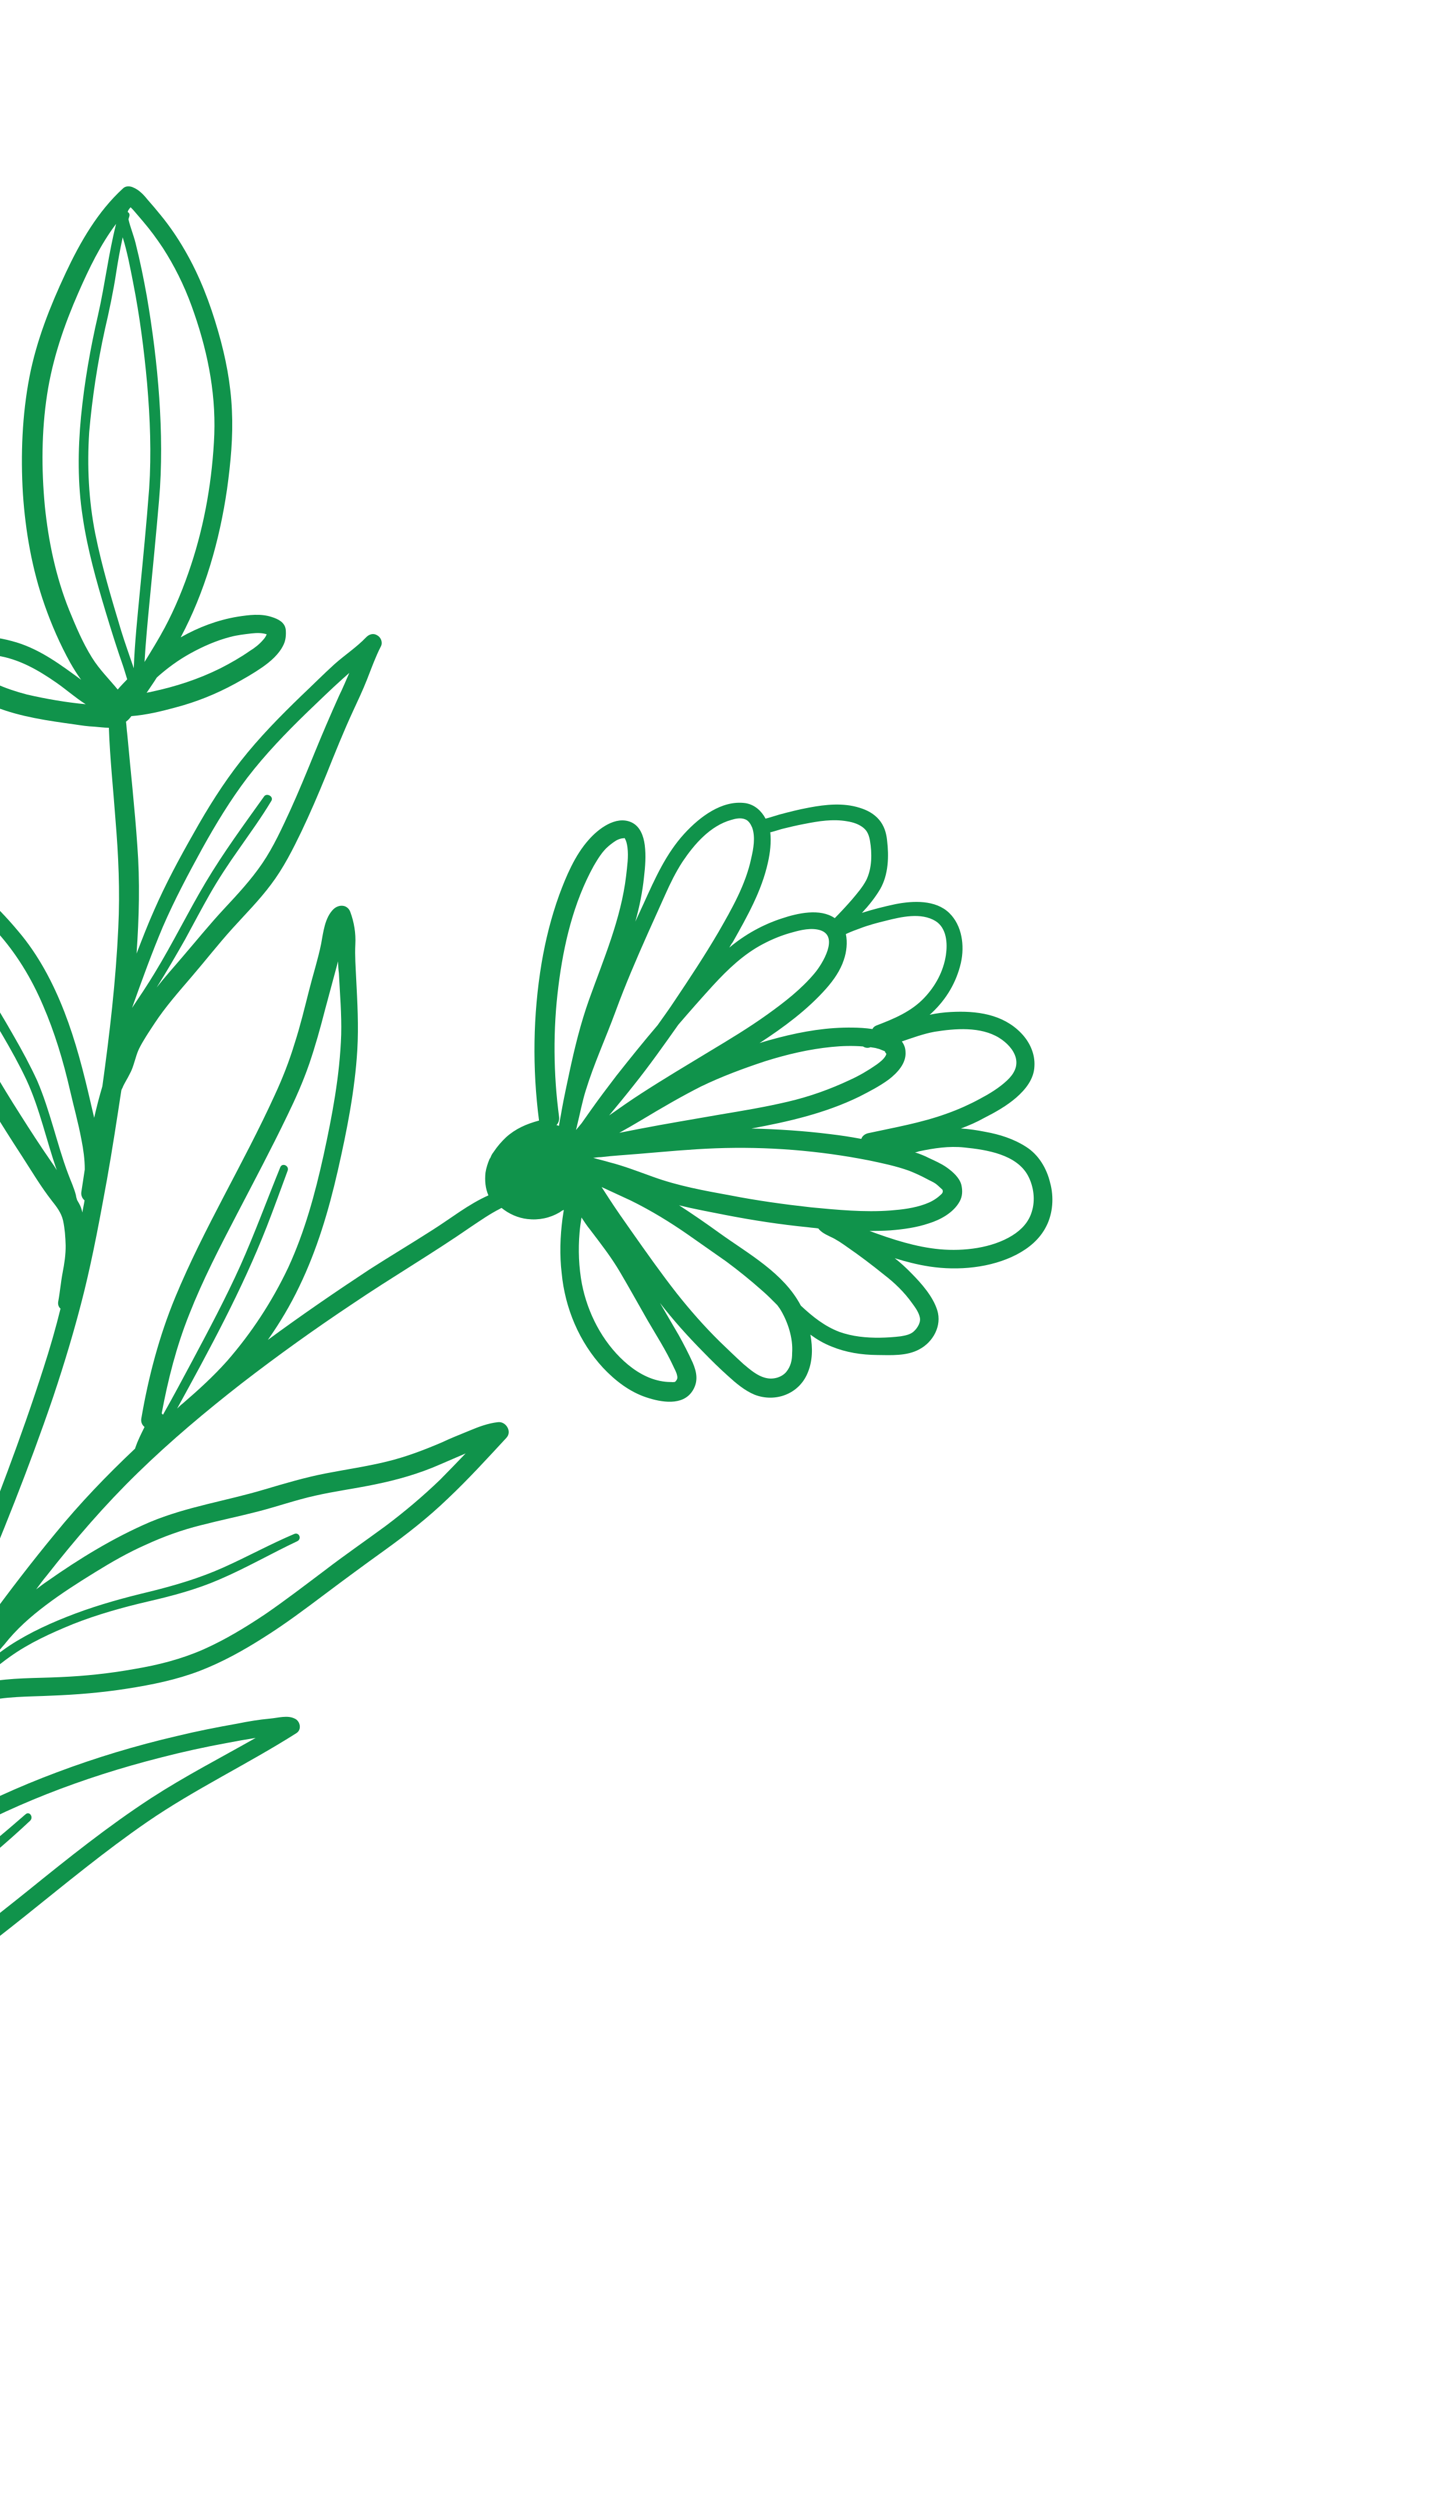 <svg width="407" height="699" viewBox="0 0 407 699" fill="none" xmlns="http://www.w3.org/2000/svg">
<g clip-path="url(#clip0_104_199)">
<path d="M168.677 382.461C172.031 386.029 176.081 389.176 180.796 390.739C184.908 392.105 190.952 393.239 193.719 388.919C195.379 386.327 194.933 383.73 193.765 381.023C192.582 378.419 191.281 375.901 189.876 373.369C188.122 370.361 186.369 367.354 184.615 364.346C188.311 369.125 192.363 373.643 196.653 377.986C198.928 380.336 201.22 382.583 203.63 384.742C205.85 386.767 208.275 388.824 211.049 389.985C216.817 392.235 223.396 389.868 225.868 384.028C227.33 380.668 227.381 376.883 226.68 373.193C228.479 374.521 230.413 375.66 232.6 376.52C236.664 378.195 240.989 378.855 245.409 378.898C249.194 378.949 253.685 379.213 257.136 377.317C261.031 375.277 263.52 370.704 262.177 366.389C260.977 362.518 257.741 358.863 254.911 356.007C253.452 354.519 251.977 353.135 250.281 351.822C253.497 352.84 256.745 353.652 260.041 354.156C267.97 355.366 277.156 354.556 284.367 350.81C287.802 349.016 290.817 346.526 292.619 343.007C294.555 339.299 294.835 334.705 293.753 330.746C292.79 326.7 290.529 322.877 286.97 320.648C283.515 318.434 279.593 317.203 275.593 316.487C273.343 316.038 271.078 315.692 268.781 315.552C271.013 314.734 273.158 313.797 275.232 312.638C278.43 311.019 281.659 309.194 284.333 306.862C286.889 304.618 289.23 301.709 289.353 298.145C289.563 294.699 288.062 291.414 285.699 288.946C280.522 283.519 273.076 282.593 265.956 282.981C263.937 283.094 262.005 283.326 260.041 283.763C260.278 283.589 260.413 283.399 260.65 283.224C264.709 279.418 267.539 274.687 268.8 269.189C269.848 264.396 269.121 258.806 265.545 255.309C261.692 251.559 255.428 251.867 250.542 252.807C247.383 253.484 244.208 254.264 241.104 255.265C242.995 253.236 244.814 250.984 246.237 248.567C248.545 244.494 248.682 239.456 248.122 234.84C247.906 232.805 247.262 230.809 245.922 229.235C244.495 227.542 242.545 226.506 240.43 225.867C235.803 224.423 230.98 224.951 226.316 225.82C223.498 226.338 220.647 227.062 217.9 227.801C216.688 228.143 215.461 228.588 214.147 228.914C213.004 226.737 211.062 224.966 208.487 224.572C201.881 223.669 195.662 228.515 191.493 233.042C186.312 238.679 183.254 245.588 180.078 252.585C179.296 254.257 178.498 256.032 177.716 257.704C178.876 253.561 179.711 249.473 180.149 245.22C180.487 242.321 180.737 239.303 180.353 236.294C180.01 233.712 179.048 231.036 176.584 229.922C172.242 227.995 167.344 231.778 164.662 234.846C160.85 239.111 158.377 244.951 156.395 250.339C154.2 256.432 152.592 262.825 151.498 269.297C149.075 283.785 148.886 298.825 150.78 313.34C147.264 314.279 144.216 315.605 141.526 318.039C140.292 319.22 139.145 320.521 138.189 321.955C138.07 322.042 138.038 322.248 137.92 322.336C137.904 322.439 137.801 322.423 137.785 322.526C137.516 322.906 137.351 323.302 137.185 323.699C137.169 323.802 137.169 323.802 137.05 323.889C137.035 323.992 136.916 324.079 136.9 324.182C136.403 325.371 136.008 326.575 135.803 327.914C135.576 330.092 135.761 332.333 136.626 334.257C130.974 336.766 126.163 340.668 120.916 343.976C115.076 347.721 109.163 351.244 103.323 354.989C93.715 361.319 84.179 367.872 74.92 374.678C78.281 369.922 81.261 364.897 83.742 359.691C88.672 349.485 91.915 338.599 94.453 327.501C97.007 316.299 99.267 304.947 99.951 293.566C100.34 286.881 99.976 280.292 99.628 273.6C99.482 270.416 99.233 267.217 99.395 264.08C99.558 260.944 99.072 257.919 97.952 254.903C97.102 252.876 94.789 252.839 93.318 254.195C90.849 256.558 90.426 260.709 89.836 263.885C88.969 268.179 87.573 272.497 86.5 276.759C85.199 281.829 84.017 286.812 82.422 291.732C80.931 296.668 79.028 301.541 76.831 306.263C68.117 325.376 57.041 343.39 49.032 362.716C44.522 373.619 41.51 385.066 39.527 396.671C39.37 397.701 39.775 398.5 40.432 399.022C39.982 399.902 39.516 400.885 39.05 401.867C38.584 402.85 38.236 403.745 37.873 404.743C37.857 404.846 37.826 405.052 37.707 405.14C29.827 412.577 22.312 420.387 15.439 428.821C2.381 444.636 -9.551 461.361 -21 478.369C-16.354 468.647 -11.914 458.892 -7.752 448.885C0.329 429.781 8.132 410.424 14.818 390.791C18.11 380.966 21.108 370.992 23.592 360.939C26.107 350.68 28.004 340.326 29.916 329.87C31.396 321.56 32.67 313.219 33.928 304.981C33.975 304.672 34.109 304.482 34.26 304.189C34.773 302.897 35.58 301.756 36.196 300.48C37.484 298.253 37.774 295.663 38.873 293.301C40.09 290.853 41.718 288.467 43.228 286.169C46.249 281.572 49.943 277.394 53.533 273.2C57.378 268.729 61.047 264.02 64.978 259.668C68.657 255.593 72.509 251.755 75.823 247.309C79.255 242.775 81.823 237.687 84.288 232.584C86.769 227.378 89.06 222.037 91.248 216.681C93.633 210.723 96.018 204.764 98.697 198.956C100.111 195.905 101.51 192.957 102.718 189.875C103.926 186.793 105.031 183.695 106.533 180.763C107.118 179.693 106.601 178.244 105.532 177.659C104.477 176.972 103.266 177.314 102.388 178.233C99.754 180.992 96.477 183.126 93.55 185.735C90.369 188.622 87.379 191.643 84.301 194.545C78.368 200.277 72.506 206.232 67.405 212.724C62.438 219.026 58.114 225.953 54.201 232.942C50.17 240.019 46.345 247.128 43.106 254.537C41.344 258.483 39.773 262.563 38.201 266.644C38.903 256.529 39.176 246.455 38.405 236.326C37.68 225.889 36.528 215.491 35.582 205.125C35.43 204.048 35.397 202.884 35.246 201.807C35.839 201.371 36.345 200.816 36.749 200.245C40.906 199.931 45.174 198.897 49.133 197.815C54.952 196.28 60.454 194.065 65.741 191.184C68.274 189.779 70.925 188.287 73.284 186.645C75.642 185.003 78.063 182.949 79.312 180.295C79.928 179.019 80.045 177.561 79.941 176.175C79.74 174.037 77.878 173.121 75.969 172.513C72.855 171.511 69.624 171.966 66.496 172.436C60.874 173.369 55.507 175.395 50.544 178.22C57.341 165.453 61.428 151.114 63.51 136.784C64.524 129.457 65.228 122.083 64.871 114.758C64.546 107.226 63.128 99.949 61.061 92.784C58.795 84.851 55.864 77.132 51.69 69.962C49.69 66.495 47.453 63.203 44.876 60.069C43.726 58.629 42.56 57.292 41.394 55.955C40.244 54.515 38.888 53.043 37.098 52.348C36.305 52.017 35.157 51.947 34.413 52.676C27.308 59.178 22.424 67.706 18.362 76.359C13.985 85.701 10.21 95.241 8.242 105.373C6.194 116.019 5.748 127.226 6.409 138.076C7.118 148.617 8.975 159.227 12.503 169.25C14.41 174.705 16.831 180.238 19.641 185.303C20.553 186.918 21.569 188.548 22.703 190.092C17.115 185.972 11.44 181.733 4.698 179.65C1.069 178.569 -2.916 177.749 -6.677 178.229C-8.506 178.476 -10.208 179.27 -11.807 180.08C-13.628 180.961 -14.497 182.514 -14.471 184.415C-14.794 185.841 -14.602 187.346 -13.643 188.651C-12.58 189.973 -11.533 191.397 -10.233 192.544C-7.633 194.838 -4.392 196.387 -1.222 197.714C5.838 200.478 13.474 201.538 21.007 202.583C22.757 202.85 24.508 203.118 26.393 203.195C27.644 203.281 29.086 203.501 30.456 203.499C30.743 211.973 31.663 220.438 32.274 228.857C33.133 239.104 33.596 249.186 33.085 259.434C32.412 274.19 30.679 288.994 28.636 303.751C27.768 306.675 27.003 309.614 26.341 312.569C26.031 311.151 25.633 309.615 25.323 308.198C23.357 299.678 21.185 291.127 18.008 282.95C14.831 274.772 10.664 266.865 4.938 260.195C-1.033 253.066 -7.97 246.737 -15.579 241.36C-19.955 238.269 -24.496 235.573 -29.29 233.155C-34.481 230.571 -39.971 228.573 -45.714 228.223C-47.377 228.075 -48.611 229.256 -48.554 230.951C-48.456 233.073 -47.179 235.06 -45.973 236.825C-44.664 238.605 -43.371 240.489 -42.063 242.269C-39.04 246.63 -36.049 251.196 -33.249 255.628C-27.632 264.389 -22.576 273.38 -17.759 282.546C-12.735 291.744 -7.815 300.925 -2.332 309.876C0.366 314.293 3.166 318.725 6.07 323.172C8.799 327.383 11.394 331.783 14.479 335.732C15.804 337.409 17.128 339.087 17.638 341.272C18.131 343.561 18.3 345.905 18.366 348.233C18.401 350.767 18.008 353.342 17.512 355.9C17 358.562 16.781 361.374 16.269 364.036C16.143 364.859 16.461 365.54 16.929 365.928C15.549 371.513 13.979 376.963 12.187 382.486C5.929 402.079 -1.55 421.38 -9.1 440.459C-11.366 446.331 -13.838 452.17 -16.311 458.01C-16.248 457.598 -16.082 457.202 -16.003 456.687C-12.938 442.824 -11.917 428.543 -12.503 414.438C-12.984 401.72 -14.701 388.812 -17.883 376.524C-20.866 365.004 -25.298 354 -31.772 343.949C-35.604 337.99 -40.148 332.554 -45.404 327.642C-50.938 322.476 -56.891 317.984 -62.425 312.819C-63.257 312.059 -64.73 312.045 -65.68 312.743C-66.748 313.528 -66.937 314.764 -66.579 315.873C-64.767 321.945 -62.408 327.89 -60.255 333.804C-58.086 339.615 -55.815 345.441 -54.208 351.482C-51.011 363.668 -52.153 376.665 -53.715 388.967C-55.324 401.577 -57.124 414.053 -56.333 426.819C-55.536 438.848 -53.518 451.169 -49.696 462.712C-47.693 468.919 -45.16 475.102 -42.27 481.023C-41.548 482.503 -40.707 483.896 -39.85 485.186C-38.993 486.476 -38.374 487.94 -37.857 489.389C-36.936 491.637 -36.134 493.973 -35.434 496.293C-36.312 497.212 -36.62 498.535 -35.937 499.588C-36.522 500.658 -37.107 501.728 -37.692 502.797C-37.842 503.091 -37.889 503.399 -37.936 503.708C-50.808 523.135 -63.577 542.576 -78.145 560.69C-80.368 563.512 -82.677 566.215 -84.9 569.037C-84.734 568.641 -84.584 568.347 -84.418 567.951C-79.244 555.464 -77.755 541.571 -78.554 528.171C-79.48 514.225 -83.344 500.884 -88.095 487.83C-90.621 480.911 -93.472 474.047 -96.458 467.374C-99.356 460.82 -102.373 454.353 -105.951 448.116C-109.951 441.182 -114.9 434.947 -120.545 429.132C-123.186 426.411 -125.961 423.879 -128.735 421.348C-131.526 418.92 -134.538 416.563 -138.332 415.878C-139.774 415.658 -141.349 416.998 -141.054 418.519C-139.59 424.116 -138.411 430.198 -137.541 436.232C-136.743 442.044 -136.063 447.943 -134.956 453.803C-132.741 465.522 -128.562 476.803 -126.007 488.363C-123.468 500.026 -121.712 511.991 -119.172 523.655C-116.633 535.318 -113.341 546.885 -111.554 558.644C-111.099 561.875 -110.659 565.209 -110.426 568.511C-110.177 571.71 -110.149 574.981 -109.797 578.196C-109.532 581.293 -109.03 584.215 -107.673 587.056C-107.109 588.196 -106.53 589.233 -106.172 590.342C-106.101 590.563 -105.958 591.006 -105.902 591.331C-106.171 591.712 -106.337 592.108 -106.415 592.623C-106.478 593.035 -106.422 593.359 -106.279 593.803C-114.411 602.888 -122.526 611.87 -130.555 620.971C-132.73 623.484 -134.89 625.894 -137.065 628.407C-139.359 631.008 -135.149 634.496 -132.84 631.792C-119.804 616.817 -106.286 602.126 -93.147 587.167C-90.915 586.349 -88.627 585.855 -86.6 585.005C-79.871 582.345 -73.301 579.344 -66.413 577.023C-59.747 574.774 -53.113 572.732 -46.59 570.039C-40.067 567.347 -33.687 564.212 -27.656 560.601C-2.986 546.033 17.615 525.679 41.166 509.465C54.588 500.239 69.24 493.308 82.892 484.644C84.522 483.629 83.942 481.222 82.46 480.574C80.407 479.523 77.747 480.381 75.506 480.566C72.513 480.847 69.488 481.333 66.55 481.938C60.809 482.958 55.053 484.082 49.471 485.442C37.998 488.116 26.843 491.471 15.886 495.594C5.27 499.558 -5.147 504.289 -15.16 509.821C-25.054 515.265 -34.368 521.746 -43.334 528.702C-46.792 531.335 -50.162 534.087 -53.43 536.855C-46.527 526.844 -39.83 516.802 -33.118 506.657C-28.034 498.898 -22.863 491.257 -17.676 483.514C-15.967 481.983 -14.068 480.587 -12.184 479.294C-9.945 477.739 -7.356 476.659 -4.712 475.904C1.329 474.297 7.942 474.464 14.207 474.156C21.414 473.887 28.565 473.293 35.691 472.168C42.493 471.099 49.342 469.721 55.834 467.235C62.104 464.82 68.088 461.519 73.81 457.862C79.753 454.133 85.348 449.929 90.942 445.725C96.418 441.608 101.997 437.508 107.561 433.51C113.836 428.988 119.818 424.317 125.38 418.949C131.045 413.596 136.36 407.769 141.66 402.045C143.298 400.293 141.528 397.388 139.271 397.676C136.484 397.988 133.911 398.965 131.322 400.045C128.734 401.125 126.161 402.102 123.66 403.301C118.585 405.477 113.44 407.431 108.079 408.72C102.497 410.08 96.788 410.895 91.031 412.018C85.275 413.141 79.646 414.81 74.017 416.48C63.305 419.691 52.313 421.28 41.959 425.6C31.811 429.951 22.163 435.855 13.07 442.264C12.018 442.946 11.052 443.747 10.103 444.445C11.028 443.217 11.969 441.885 12.997 440.672C20.977 430.51 29.306 420.823 38.586 411.807C47.747 402.879 57.535 394.679 67.584 386.835C77.618 379.094 87.913 371.709 98.471 364.68C109.518 357.199 120.971 350.518 131.932 342.918C134.512 341.205 137.107 339.388 139.846 338.015C139.965 337.928 140.083 337.84 140.305 337.769C142.366 339.453 144.933 340.583 147.524 340.873C150.732 341.258 153.891 340.581 156.558 338.986C156.914 338.724 157.27 338.463 157.714 338.32C157.588 339.143 157.478 339.864 157.352 340.688C156.684 345.75 156.516 350.993 157.116 356.037C158.053 365.77 161.984 375.222 168.677 382.461ZM29.333 92.154C30.563 86.863 31.689 81.555 32.507 76.2C33.01 72.905 33.617 69.626 34.341 66.259C34.341 66.259 34.341 66.259 34.326 66.362C35.597 70.455 36.41 74.794 37.239 79.03C39.078 88.374 40.285 97.726 41.151 107.237C41.985 116.953 42.377 126.813 41.722 136.619C40.997 146.203 40.065 155.755 39.133 165.308C38.46 172.476 37.684 179.628 37.423 186.86C36.263 183.416 34.999 179.956 33.942 176.528C31.216 167.471 28.489 158.413 26.633 149.173C24.793 139.829 24.339 130.382 24.946 120.885C25.791 111.214 27.269 101.534 29.333 92.154ZM53.345 182.652C56.796 180.755 60.524 179.112 64.364 178.117C66.344 177.577 68.379 177.361 70.311 177.129C71.919 176.953 73.289 176.951 74.596 177.362C74.414 177.861 74.13 178.344 73.624 178.899C72.595 180.112 71.274 181.175 69.881 182.016C67.285 183.832 64.515 185.412 61.658 186.872C55.499 189.936 49.071 192.01 42.428 193.42C41.984 193.563 41.454 193.587 41.01 193.73C41.967 192.295 43.042 190.774 43.88 189.426C46.808 186.817 49.894 184.549 53.345 182.652ZM36.558 57.956C36.819 58.312 37.2 58.581 37.462 58.937C38.263 59.903 39.166 60.884 40.055 61.968C42.022 64.27 43.854 66.763 45.567 69.343C48.804 74.368 51.464 79.727 53.545 85.419C57.779 97.025 60.374 109.013 59.945 121.487C59.428 133.843 57.304 146.374 53.405 158.108C51.447 164.027 49.078 169.882 46.122 175.437C44.352 178.75 42.391 181.928 40.43 185.106C40.749 179.57 41.289 173.962 41.813 168.457C42.745 158.904 43.677 149.352 44.49 139.887C45.319 130.318 45.189 120.815 44.545 111.232C43.885 101.753 42.694 92.298 41.076 82.883C40.167 77.791 39.14 72.787 37.891 67.855C37.366 65.772 36.445 63.524 35.936 61.339C35.983 61.03 36.133 60.736 36.164 60.531C36.362 59.928 36.116 59.469 35.72 59.303C35.798 58.789 36.186 58.321 36.558 57.956ZM7.533 194.203C4.594 193.438 1.584 192.452 -1.174 191.187C-3.432 190.105 -5.675 188.92 -7.277 186.989C-7.729 186.498 -8.118 185.596 -8.689 185.193C-8.792 185.177 -8.776 185.074 -8.776 185.074C-8.745 184.868 -8.713 184.662 -8.785 184.44C-8.444 184.282 -8.072 183.917 -7.851 183.845C-5.69 182.805 -3.187 182.977 -0.818 183.338C5.257 184.266 10.591 187.294 15.639 190.804C18.406 192.702 21.093 195.115 23.978 196.925C18.473 196.401 12.928 195.448 7.533 194.203ZM25.753 183.919C23.127 179.724 21.198 175.109 19.355 170.612C15.614 161.295 13.544 151.389 12.535 141.435C11.573 131.172 11.601 120.638 13.173 110.341C14.699 100.352 17.927 90.94 21.964 81.756C24.871 75.14 28.119 68.365 32.476 62.602C30.347 71.023 29.351 79.617 27.428 88.07C25.261 97.434 23.608 106.876 22.66 116.532C21.76 125.878 21.699 135.247 23.127 144.528C24.468 153.69 27.005 162.613 29.66 171.448C31.202 176.531 32.76 181.511 34.524 186.522C34.881 187.631 35.223 188.842 35.581 189.95C34.703 190.87 33.706 191.877 32.931 192.812C30.441 189.798 27.785 187.179 25.753 183.919ZM45.566 259.127C48.821 251.616 52.662 244.404 56.606 237.209C60.384 230.409 64.471 223.657 69.216 217.426C74.214 210.919 79.973 204.948 85.788 199.303C89.118 196.123 92.465 192.841 95.883 189.78C96.492 189.241 97.101 188.701 97.71 188.162C96.747 190.333 95.902 192.417 94.835 194.573C92.441 199.897 90.15 205.238 87.963 210.594C85.775 215.951 83.587 221.307 81.209 226.529C78.847 231.648 76.469 236.87 73.345 241.451C70.222 246.032 66.441 250.091 62.66 254.15C58.625 258.487 54.987 262.99 51.143 267.461C48.699 270.354 46.168 273.129 43.811 276.141C46.594 271.719 49.171 267.265 51.764 262.708C54.103 258.429 56.34 254.134 58.782 249.87C61.224 245.606 63.96 241.493 66.783 237.498C69.891 233.02 73.085 228.66 75.915 223.929C76.619 222.772 74.685 221.634 73.894 222.672C68.264 230.559 62.547 238.327 57.59 246.632C52.634 254.938 48.335 263.765 43.276 272.055C41.3 275.336 39.117 278.586 36.935 281.836C39.691 274.142 42.43 266.552 45.566 259.127ZM5.709 311.737C0.092 302.975 -5.066 293.968 -10.106 284.874C-15.114 275.574 -20.24 266.361 -25.707 257.307C-28.825 252.194 -32.165 247.153 -35.505 242.111C-37.147 239.753 -38.686 237.41 -40.344 235.155C-40.78 234.562 -41.32 233.952 -41.843 233.24C-38.682 233.934 -35.6 235.142 -32.652 236.54C-28.619 238.421 -24.648 240.713 -20.916 243.18C-13.64 247.979 -6.933 253.745 -1.176 260.209C4.51 266.452 8.802 273.535 12.058 281.198C15.329 288.758 17.699 296.707 19.537 304.68C20.611 309.375 21.908 313.999 22.776 318.663C23.31 321.379 23.725 324.182 23.712 327.026C23.398 329.085 23.083 331.145 22.753 333.307C22.611 334.234 23 335.136 23.658 335.658C23.485 336.791 23.209 337.908 23.037 339.041C22.853 338.17 22.567 337.283 22.147 336.587C21.988 336.246 21.726 335.89 21.567 335.55C21.424 335.106 21.281 334.663 21.241 334.235C20.716 332.153 19.835 330.332 19.088 328.322C17.436 323.96 16.212 319.558 14.884 315.14C13.556 310.722 12.213 306.407 10.426 302.235C8.45 297.929 6.148 293.679 3.815 289.634C1.164 284.909 -1.723 280.358 -4.374 275.633C-5.199 274.137 -7.439 275.692 -6.511 277.204C-1.86 285.395 3.352 293.357 7.409 301.985C11.132 310.036 12.948 318.848 15.887 327.201C15.38 326.385 14.872 325.57 14.261 324.739C11.326 320.498 8.51 316.169 5.709 311.737ZM-93.186 574.305C-92.918 572.554 -92.857 570.772 -92.796 568.99C-92.745 565.205 -92.369 561.363 -92.112 557.609C-91.854 553.854 -92.025 550.14 -92.314 546.513C-92.877 539.156 -93.733 531.649 -95.166 524.475C-96.56 517.729 -98.484 511.007 -100.748 504.444C-103.268 496.788 -106.23 489.276 -109.09 481.779C-109.622 480.433 -111.751 481.267 -111.219 482.613C-106.421 495.358 -101.402 508.033 -98.377 521.35C-96.881 528.112 -96.018 534.883 -95.376 541.725C-94.984 545.368 -94.711 549.098 -94.643 552.796C-94.576 556.495 -95.039 560.218 -95.296 563.972C-95.569 567.829 -95.065 572.121 -96.281 575.94C-96.841 577.54 -97.505 579.125 -97.653 580.788C-98.175 581.446 -98.681 582.001 -99.203 582.659C-99.575 583.024 -99.844 583.404 -100.216 583.769L-100.335 583.856C-100.453 583.944 -100.469 584.047 -100.588 584.134C-101.213 584.776 -101.735 585.434 -102.257 586.092C-103.035 584.287 -103.829 582.585 -104.164 580.637C-104.579 577.834 -104.669 574.975 -104.862 572.1C-105.04 569.123 -105.336 566.232 -105.617 563.239C-107.048 551.218 -110.339 539.651 -112.966 527.869C-115.609 516.19 -117.483 504.312 -119.991 492.443C-121.202 486.568 -122.618 480.661 -124.359 474.811C-126.029 469.181 -127.801 463.536 -129.249 457.836C-130.793 451.383 -131.671 444.715 -132.653 438.032C-133.411 432.647 -134.479 427.215 -135.34 421.815C-133.905 422.772 -132.518 424.037 -131.321 425.168C-128.824 427.447 -126.429 429.709 -124.066 432.177C-119.135 437.146 -114.796 442.55 -111.186 448.581C-107.663 454.493 -104.821 460.723 -101.978 466.953C-98.993 473.626 -96.126 480.386 -93.6 487.305C-88.818 500.154 -84.788 513.098 -83.608 526.767C-82.525 539.683 -83.817 552.974 -88.531 565.216C-89.739 568.298 -91.272 571.436 -93.186 574.305ZM-16.99 516.286C2.124 504.978 23.372 496.947 44.86 491.482C51.005 489.891 57.22 488.522 63.507 487.375C66.223 486.841 68.82 486.395 71.52 485.964C61.714 491.527 51.764 496.646 42.291 502.787C30.238 510.641 19.073 519.579 7.892 528.621C-3.391 537.646 -14.675 546.672 -26.903 554.288C-38.79 561.746 -51.702 566.94 -64.987 571.129C-72.302 573.49 -79.3 576.531 -86.369 579.35C-84.312 576.924 -82.137 574.411 -80.065 571.883C-79.678 571.415 -79.29 570.947 -78.903 570.48C-76.734 568.703 -74.479 567.045 -72.137 565.506C-65.671 561.119 -59.015 556.867 -52.391 552.82C-45.426 548.615 -38.358 544.425 -31.131 540.576C-24.245 536.885 -18.406 531.77 -12.29 526.909C-5.192 521.143 1.803 515.362 8.449 509.105C9.445 508.098 8.24 506.334 7.14 507.325C1.063 512.614 -5.219 517.872 -11.573 522.908C-17.706 527.873 -23.798 533.265 -30.628 537.281C-33.992 539.296 -37.633 541.058 -40.997 543.074C-44.582 545.161 -48.168 547.248 -51.65 549.35C-58.496 553.468 -65.271 557.808 -71.855 562.282C-72.092 562.457 -72.211 562.544 -72.449 562.719C-70.361 560.087 -68.273 557.455 -66.288 554.808C-51.328 540.337 -35.036 526.808 -16.99 516.286ZM-19.825 452.731C-21.242 460.629 -23.467 468.298 -25.795 475.951C-26.647 478.772 -27.499 481.592 -28.367 484.516C-28.648 481.522 -29.047 478.616 -29.327 475.623C-29.921 468.472 -30.634 461.408 -31.125 454.273C-32.195 439.883 -32.528 425.501 -32.758 411.135C-32.886 403.001 -33.013 394.868 -33.141 386.734C-33.199 385.039 -35.883 385.367 -35.826 387.062C-35.54 401.753 -35.476 416.515 -34.969 431.135C-34.731 438.548 -34.39 445.976 -33.843 453.436C-33.367 460.674 -32.67 467.841 -32.076 474.992C-31.771 478.516 -31.348 481.953 -31.027 485.374C-30.907 486.657 -30.905 488.027 -30.579 489.341C-30.745 489.738 -30.895 490.031 -31.061 490.427C-32.237 487.086 -33.634 483.817 -35.507 480.896C-37.03 478.451 -38.094 475.759 -39.159 473.068C-40.342 470.463 -41.406 467.772 -42.47 465.08C-46.664 453.902 -49.054 441.946 -50.176 429.972C-50.737 423.985 -50.958 417.84 -50.561 411.788C-50.101 405.325 -49.213 398.822 -48.341 392.422C-46.732 379.811 -45.25 366.655 -47.632 353.962C-48.994 347.01 -51.567 340.399 -54.038 333.805C-55.373 330.124 -56.723 326.545 -58.073 322.967C-55.457 325.158 -52.841 327.349 -50.344 329.627C-45.714 333.811 -41.559 338.345 -37.91 343.433C-31.136 352.898 -26.364 363.743 -23.231 374.97C-19.955 386.64 -18.23 398.811 -17.433 410.84C-16.522 424.889 -17.188 438.908 -19.825 452.731ZM12.8 448.862C17.208 445.53 21.877 442.555 26.531 439.683C31.185 436.811 35.807 434.144 40.778 431.953C45.765 429.659 50.895 427.807 56.153 426.503C61.529 425.111 66.858 424.028 72.234 422.636C77.61 421.244 82.843 419.408 88.187 418.222C93.754 416.965 99.344 416.238 104.895 415.083C111.095 413.817 117.151 412.107 123.025 409.527C125.392 408.518 127.878 407.422 130.245 406.414C127.863 408.896 125.482 411.377 123.117 413.756C118.299 418.394 113.219 422.677 107.862 426.706C102.164 430.894 96.395 434.861 90.785 439.167C85.309 443.284 79.817 447.504 74.167 451.383C68.651 455.072 62.96 458.523 56.968 461.191C50.754 463.93 44.285 465.577 37.689 466.677C30.752 467.936 23.792 468.665 16.791 468.966C9.996 469.298 3.074 469.084 -3.554 470.39C-4.631 470.542 -5.636 470.916 -6.626 471.186C-3.667 468.371 -0.621 465.675 2.687 463.335C8.132 459.424 14.243 456.669 20.425 454.136C27.154 451.475 34.201 449.495 41.303 447.84C48.184 446.256 54.993 444.451 61.428 441.64C68.87 438.455 75.922 434.369 83.188 430.947C84.447 430.296 83.684 428.388 82.338 428.921C75.578 431.787 69.135 435.335 62.462 438.32C55.789 441.305 48.949 443.317 41.831 445.075C34.831 446.746 27.903 448.639 21.087 451.181C14.714 453.58 8.382 456.406 2.644 460.167C1.235 461.111 -0.189 462.158 -1.629 463.308C-0.72 462.182 0.205 460.954 1.218 459.844C4.619 455.516 8.511 452.106 12.8 448.862ZM63.475 380.622C59.662 384.888 55.5 388.678 51.133 392.437C50.539 392.873 50.033 393.428 49.542 393.88C58.6 377.349 67.674 360.715 74.576 343.117C76.645 337.848 78.492 332.651 80.459 327.366C80.988 325.971 78.919 325.023 78.39 326.418C74.678 335.546 71.244 344.927 67.238 353.904C63.099 363.072 58.372 371.94 53.646 380.808C50.991 385.776 48.335 390.745 45.592 395.595C45.505 395.477 45.315 395.342 45.228 395.223C46.983 385.797 49.357 376.464 52.934 367.527C56.725 357.884 61.498 348.707 66.272 339.531C71.045 330.354 75.921 321.193 80.402 311.867C82.701 307.16 84.794 302.421 86.492 297.517C88.205 292.51 89.609 287.455 90.91 282.385C92.132 277.83 93.339 273.377 94.562 268.822C94.595 269.986 94.643 271.047 94.795 272.124C95.079 277.858 95.584 283.52 95.44 289.294C95.065 300.723 92.923 311.987 90.473 323.205C88.101 333.907 85.23 344.428 80.655 354.372C76.144 363.905 70.372 372.719 63.475 380.622ZM219.92 383.647C218.638 385.137 216.319 385.837 214.188 385.3C211.748 384.717 209.805 382.945 207.935 381.395C205.715 379.37 203.511 377.242 201.306 375.114C197.001 370.874 193.052 366.372 189.34 361.695C184.931 356.069 180.774 350.166 176.617 344.262C174.452 341.192 172.373 338.24 170.326 335.082C169.644 334.029 168.962 332.977 168.28 331.924C171.037 333.188 173.692 334.437 176.449 335.701C182.036 338.451 187.338 341.684 192.387 345.195C196.001 347.749 199.528 350.184 203.143 352.738C206.551 355.261 209.928 357.99 213.083 360.79C214.573 362.071 215.945 363.44 217.404 364.927C217.666 365.283 217.84 365.52 218.102 365.877C220.395 369.493 221.881 374.252 221.577 378.315C221.587 380.318 221.217 382.053 219.92 383.647ZM247.944 294.667C247.856 294.548 247.841 294.651 247.944 294.667C247.912 294.873 247.778 295.063 247.762 295.166C247.177 296.236 246.109 297.021 245.159 297.719C242.801 299.361 240.371 300.782 237.767 301.965C232.202 304.592 226.407 306.658 220.397 308.059C214.166 309.531 207.895 310.575 201.623 311.62C193.935 312.975 186.262 314.227 178.66 315.701C176.815 316.051 175.073 316.417 173.228 316.768C175.302 315.609 177.494 314.363 179.584 313.102C185.037 309.825 190.474 306.651 196.071 303.817C201.873 301.015 207.905 298.775 214.009 296.756C220.098 294.841 226.329 293.369 232.64 292.752C235.531 292.455 238.493 292.381 241.407 292.615C241.978 293.018 242.802 293.144 243.483 292.827C243.895 292.889 244.307 292.952 244.718 293.015C245.13 293.078 245.424 293.228 245.835 293.291C246.232 293.457 246.731 293.639 247.127 293.805C247.333 293.836 247.42 293.955 247.61 294.089C247.492 294.176 247.769 294.43 247.944 294.667C247.959 294.564 247.959 294.564 247.944 294.667C247.856 294.548 247.856 294.548 247.944 294.667ZM179.33 305.792C176.291 307.752 173.339 309.83 170.388 311.908C172.713 309.102 175.038 306.296 177.261 303.474C181.689 297.933 185.722 292.226 189.755 286.519C192.958 282.793 196.146 279.17 199.437 275.563C203.605 271.036 208.052 266.762 213.545 263.913C216.181 262.524 218.872 261.46 221.62 260.72C224.042 260.036 226.996 259.328 229.507 260.133C234.72 261.877 230.08 269.494 227.889 272.11C224.148 276.597 219.368 280.293 214.636 283.68C209.429 287.416 203.976 290.693 198.523 293.97C192.136 297.842 185.646 301.698 179.33 305.792ZM178.652 322.654C185.803 322.06 192.97 321.363 200.177 321.094C214.59 320.555 229.061 321.711 243.178 324.499C246.853 325.271 250.632 326.058 254.229 327.345C256.02 328.04 257.692 328.822 259.348 329.708C260.125 330.142 261.02 330.49 261.781 331.028C262.439 331.549 263.081 332.174 263.636 332.681C263.851 333.346 263.7 333.639 262.854 334.353C261.635 335.431 260.258 336.169 258.809 336.686C255.793 337.806 252.356 338.229 249.157 338.478C241.8 339.041 234.22 338.305 226.846 337.601C219.281 336.762 211.748 335.717 204.278 334.26C196.998 332.938 189.615 331.599 182.627 329.057C178.531 327.589 174.553 326.033 170.394 324.976C168.984 324.55 167.455 324.211 165.942 323.769C166.694 323.674 167.344 323.562 168.08 323.569C171.517 323.145 175.128 322.959 178.652 322.654ZM255.197 364.481C256.07 365.668 257.291 367.329 257.364 368.921C257.382 370.188 256.425 371.623 255.46 372.424C254.494 373.225 253.196 373.448 251.897 373.671C249.965 373.903 248.048 374.032 246.148 374.058C242.346 374.11 238.402 373.718 234.805 372.431C230.621 370.844 227.244 368.116 224.017 365.094C219.2 355.928 209.365 350.633 201.201 344.749C197.5 342.077 193.782 339.507 189.946 337.024C194.208 338.097 198.621 338.876 203.017 339.758C210.693 341.246 218.313 342.41 226.1 343.177C227.026 343.319 227.969 343.357 228.896 343.499C229.681 344.567 230.957 345.183 232.232 345.8C234.007 346.597 235.529 347.673 237.051 348.748C240.578 351.184 243.884 353.691 247.261 356.419C250.185 358.657 252.945 361.291 255.197 364.481ZM269.761 320.865C275.986 321.5 284.431 322.789 287.613 328.86C289.161 331.836 289.64 335.598 288.622 338.814C287.754 341.738 285.745 343.855 283.181 345.465C277.475 349.02 269.54 349.916 262.989 349.337C256.13 348.711 249.61 346.556 243.224 344.211C245.227 344.201 247.128 344.175 249.044 344.046C252.671 343.757 256.33 343.262 259.774 342.102C262.98 341.116 266.653 339.148 268.392 336.041C269.245 334.591 269.291 332.912 268.909 331.273C268.368 329.294 266.513 327.64 264.801 326.431C263.279 325.355 261.401 324.542 259.729 323.759C258.557 323.159 257.265 322.645 255.958 322.235C256.282 322.179 256.607 322.123 256.948 321.965C261.302 321.049 265.404 320.411 269.761 320.865ZM261.424 288.506C267.149 287.589 274.3 286.995 279.5 290.212C281.52 291.469 283.534 293.463 284.131 295.767C284.799 298.293 283.526 300.416 281.683 302.137C279.468 304.223 276.682 305.905 274.046 307.294C271.173 308.857 268.006 310.27 264.887 311.375C257.746 313.973 250.279 315.256 242.868 316.864C241.997 317.047 241.166 317.658 240.937 318.466C237.967 317.907 235.084 317.467 232.082 317.114C224.842 316.219 217.539 315.736 210.189 315.562C220.491 313.658 230.752 311.326 240.314 306.674C243.172 305.214 246.029 303.753 248.641 301.834C251.03 299.986 253.546 297.314 253.297 294.114C253.264 292.95 252.875 292.048 252.264 291.217C255.265 290.2 258.281 289.08 261.424 288.506ZM240.547 259.606C242.898 258.7 245.424 258.032 247.831 257.451C251.995 256.401 257.68 255.056 261.722 257.57C264.797 259.515 265.095 263.776 264.592 267.071C263.9 271.602 261.695 275.691 258.555 279.005C254.908 282.874 250.071 284.876 245.147 286.758C244.585 286.988 244.213 287.353 244.047 287.749C242.091 287.451 240.103 287.358 238.63 287.343C231.589 287.217 224.668 288.373 217.756 290.163C215.998 290.632 214.241 291.101 212.467 291.673C219.257 287.231 225.786 282.432 231.133 276.399C233.174 274.076 235.056 271.413 236.042 268.402C236.8 266.199 237.106 263.506 236.612 261.218L236.731 261.131C238.093 260.496 239.32 260.051 240.547 259.606ZM214.794 241.237C215.425 238.488 215.762 235.589 215.466 232.698L215.569 232.714C216.662 232.459 217.667 232.086 218.657 231.816C220.739 231.291 222.924 230.781 225.094 230.375C229.006 229.602 233.004 228.948 237.005 229.665C238.652 229.916 240.356 230.493 241.569 231.521C242.694 232.43 243.123 233.76 243.347 235.059C243.961 238.63 243.949 242.844 242.282 246.172C241.247 248.121 239.712 249.889 238.296 251.57C236.762 253.338 235.125 255.09 233.503 256.739C229.405 253.9 223.071 255.357 218.74 256.803C213.42 258.52 208.354 261.329 204.002 264.985C204.287 264.501 204.587 263.915 204.975 263.447C209.022 256.267 213.069 249.087 214.794 241.237ZM164.807 279.443C162.415 286.138 160.728 293.046 159.247 299.986C158.506 303.455 157.781 306.822 157.144 310.308C156.924 311.749 156.585 313.278 156.349 314.823C156.143 314.791 155.953 314.657 155.747 314.625C155.747 314.625 155.747 314.625 155.644 314.61C156.134 314.158 156.466 313.365 156.402 312.407C154.78 300.252 154.663 287.905 156.21 275.707C157.662 264.126 160.397 252.425 166.08 242.123C167.218 240.189 168.491 238.065 170.184 236.638C170.912 236.011 171.625 235.488 172.44 234.98C172.899 234.734 173.683 234.432 174.213 234.408C174.213 234.408 174.419 234.439 174.538 234.352C174.538 234.352 174.641 234.368 174.744 234.383C175.164 235.08 175.363 235.848 175.515 236.925C175.843 239.609 175.449 242.184 175.144 244.877C173.731 256.885 168.85 268.153 164.807 279.443ZM162.676 314.103C162.154 314.761 161.648 315.316 161.126 315.974C161.189 315.562 161.355 315.166 161.418 314.754C162.245 311.403 162.867 308.02 163.885 304.804C166.182 297.356 169.492 290.169 172.2 282.785C174.909 275.4 178.013 268.182 181.22 260.979C182.816 257.429 184.412 253.879 186.008 250.329C187.454 247.073 188.987 243.935 190.916 240.963C194.189 236.088 198.674 230.872 204.612 229.25C205.72 228.892 207.241 228.597 208.429 229.095C209.427 229.458 210.007 230.495 210.396 231.397C211.357 234.073 210.751 237.353 210.136 239.999C208.592 247.35 204.711 254.134 200.98 260.624C197.131 267.202 192.885 273.614 188.655 279.923C187.145 282.222 185.547 284.401 183.934 286.684C179.956 291.345 176.183 296.038 172.395 300.834C170.022 303.949 167.65 307.064 165.365 310.298C164.558 311.44 163.617 312.771 162.676 314.103ZM162.116 344.682C162.233 343.225 162.438 341.886 162.658 340.444C163.428 341.616 164.197 342.787 165.085 343.871C168.068 347.804 170.978 351.515 173.486 355.797C176.081 360.198 178.557 364.685 181.136 369.189C183.556 373.352 186.198 377.444 188.262 381.869C188.651 382.771 189.246 383.705 189.414 384.679C189.612 385.447 189.344 385.827 188.956 386.295C189.09 386.105 188.837 386.382 188.837 386.382C188.719 386.469 188.616 386.454 188.616 386.454C188.616 386.454 188.616 386.454 188.513 386.438C188.291 386.51 188.188 386.494 187.982 386.462C187.348 386.471 186.303 386.417 185.376 386.275C181.257 385.646 177.596 383.401 174.543 380.617C168.439 375.048 164.375 367.156 162.774 359.009C161.905 354.345 161.702 349.466 162.116 344.682Z" fill="#10934B"/>
</g>
<defs>
<clipPath id="clip0_104_199">
<rect width="470.217" height="635.045" fill="white" transform="translate(-58.14 -0) rotate(8.682)"/>
</clipPath>
</defs>
</svg>

